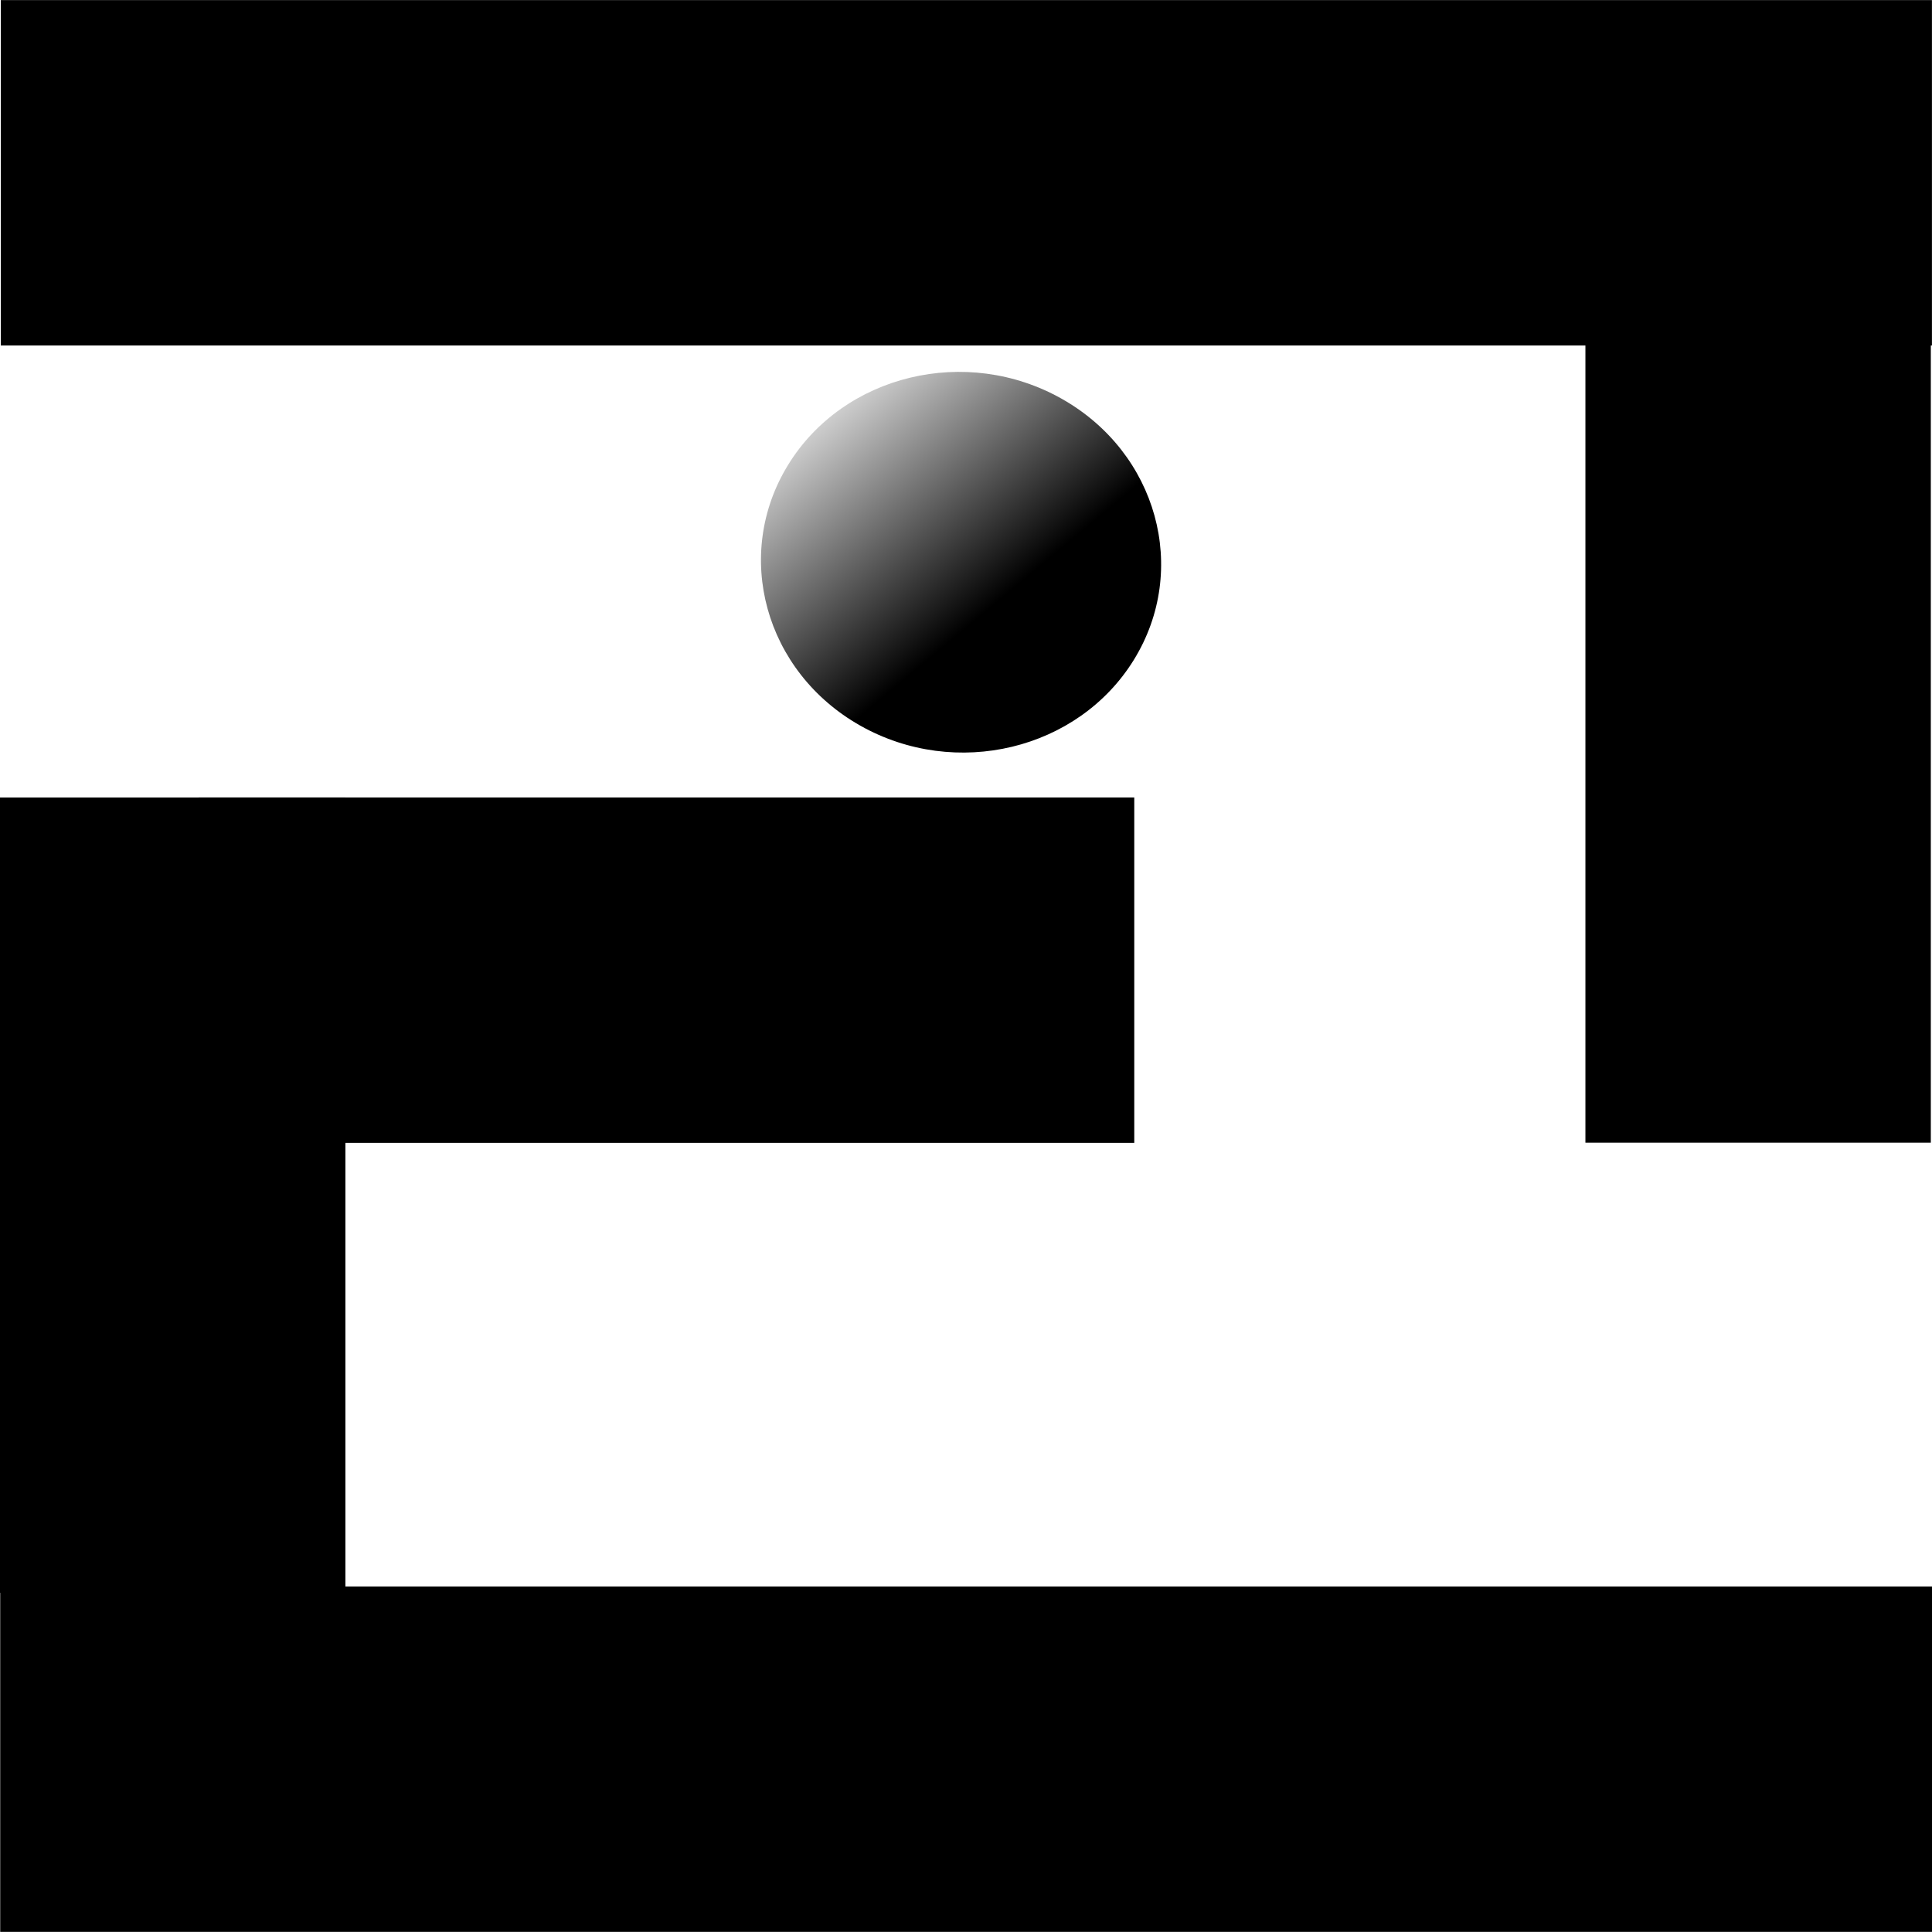 <?xml version="1.0" encoding="UTF-8" standalone="no"?>
<!-- Created with Inkscape (http://www.inkscape.org/) -->

<svg
   xmlns:osb="http://www.openswatchbook.org/uri/2009/osb"
   xmlns:dc="http://purl.org/dc/elements/1.1/"
   xmlns:cc="http://creativecommons.org/ns#"
   xmlns:rdf="http://www.w3.org/1999/02/22-rdf-syntax-ns#"
   xmlns:svg="http://www.w3.org/2000/svg"
   xmlns="http://www.w3.org/2000/svg"
   xmlns:xlink="http://www.w3.org/1999/xlink"
   xmlns:sodipodi="http://sodipodi.sourceforge.net/DTD/sodipodi-0.dtd"
   xmlns:inkscape="http://www.inkscape.org/namespaces/inkscape"
   width="64"
   height="64"
   id="svg5328"
   version="1.1"
   inkscape:version="0.91 r13725"
   viewBox="0 0 64 64"
   sodipodi:docname="favicon.svg">
  <title
     id="title4146">tiltballchallenge</title>
  <defs
     id="defs5330">
    <linearGradient
       inkscape:collect="always"
       id="linearGradient7342">
      <stop
         style="stop-color:#000000;stop-opacity:1;"
         offset="0"
         id="stop7344" />
      <stop
         style="stop-color:#000000;stop-opacity:0;"
         offset="1"
         id="stop7346" />
    </linearGradient>
    <linearGradient
       id="linearGradient7326"
       osb:paint="solid">
      <stop
         style="stop-color:#000000;stop-opacity:1;"
         offset="0"
         id="stop7328" />
    </linearGradient>
    <linearGradient
       inkscape:collect="always"
       xlink:href="#linearGradient7342"
       id="linearGradient7348"
       x1="-35.807"
       y1="3.116"
       x2="-26.23"
       y2="-0.02"
       gradientUnits="userSpaceOnUse"
       gradientTransform="matrix(1.033,0,0,0.999,-1.277,-1.013)" />
  </defs>
  <sodipodi:namedview
     id="base"
     pagecolor="#ffffff"
     bordercolor="#666666"
     borderopacity="1.0"
     inkscape:pageopacity="0.0"
     inkscape:pageshadow="2"
     inkscape:zoom="1.4142136"
     inkscape:cx="-115.84982"
     inkscape:cy="110.44321"
     inkscape:current-layer="layer1"
     showgrid="true"
     inkscape:document-units="px"
     inkscape:grid-bbox="true"
     inkscape:window-width="1366"
     inkscape:window-height="745"
     inkscape:window-x="-8"
     inkscape:window-y="-8"
     inkscape:window-maximized="1" />
  <g
     id="layer1"
     inkscape:label="Layer 1"
     inkscape:groupmode="layer">
    <ellipse
       style="fill:url(#linearGradient7348);fill-opacity:1;fill-rule:nonzero;stroke:none;stroke-width:1;stroke-miterlimit:4;stroke-dasharray:none;stroke-opacity:1"
       id="path5876"
       cx="-36.888"
       cy="0.559"
       rx="6.572"
       ry="6.36"
       transform="matrix(-0.871,-0.492,-0.525,0.851,0,0)"
       inkscape:transform-center-x="-5.1319227"
       inkscape:transform-center-y="3.4082707" />
  </g>
  <g
     inkscape:groupmode="layer"
     id="layer3"
     inkscape:label="walls">
    <rect
       style="fill:#000000;fill-opacity:1;fill-rule:nonzero;stroke:none;stroke-width:5;stroke-linecap:square;stroke-miterlimit:4;stroke-dasharray:none;stroke-opacity:1"
       id="rect7392"
       width="63.971"
       height="11.442"
       x="0.027"
       y="0.003" />
    <rect
       style="fill:#000000;fill-opacity:1;fill-rule:nonzero;stroke:none;stroke-width:5;stroke-linecap:square;stroke-miterlimit:4;stroke-dasharray:none;stroke-opacity:1"
       id="rect7392-5"
       width="63.998"
       height="11.442"
       x="0.007"
       y="52.554" />
    <rect
       style="fill:#000000;fill-opacity:1;fill-rule:nonzero;stroke:none;stroke-width:5;stroke-linecap:square;stroke-miterlimit:4;stroke-dasharray:none;stroke-opacity:1"
       id="rect7392-4"
       width="26.346"
       height="11.442"
       x="26.418"
       y="-11.442"
       transform="matrix(0,1,-1,0,0,0)" />
    <rect
       style="fill:#000000;fill-opacity:1;fill-rule:nonzero;stroke:none;stroke-width:5;stroke-linecap:square;stroke-miterlimit:4;stroke-dasharray:none;stroke-opacity:1"
       id="rect7392-4-1"
       width="26.971"
       height="11.442"
       x="10.882"
       y="-63.961"
       transform="matrix(0,1,-1,0,0,0)" />
    <rect
       style="fill:#000000;fill-opacity:1;fill-rule:nonzero;stroke:none;stroke-width:5;stroke-linecap:square;stroke-miterlimit:4;stroke-dasharray:none;stroke-opacity:1"
       id="rect7392-5-0"
       width="30.997"
       height="11.442"
       x="6.577"
       y="26.417" />
  </g>
</svg>
